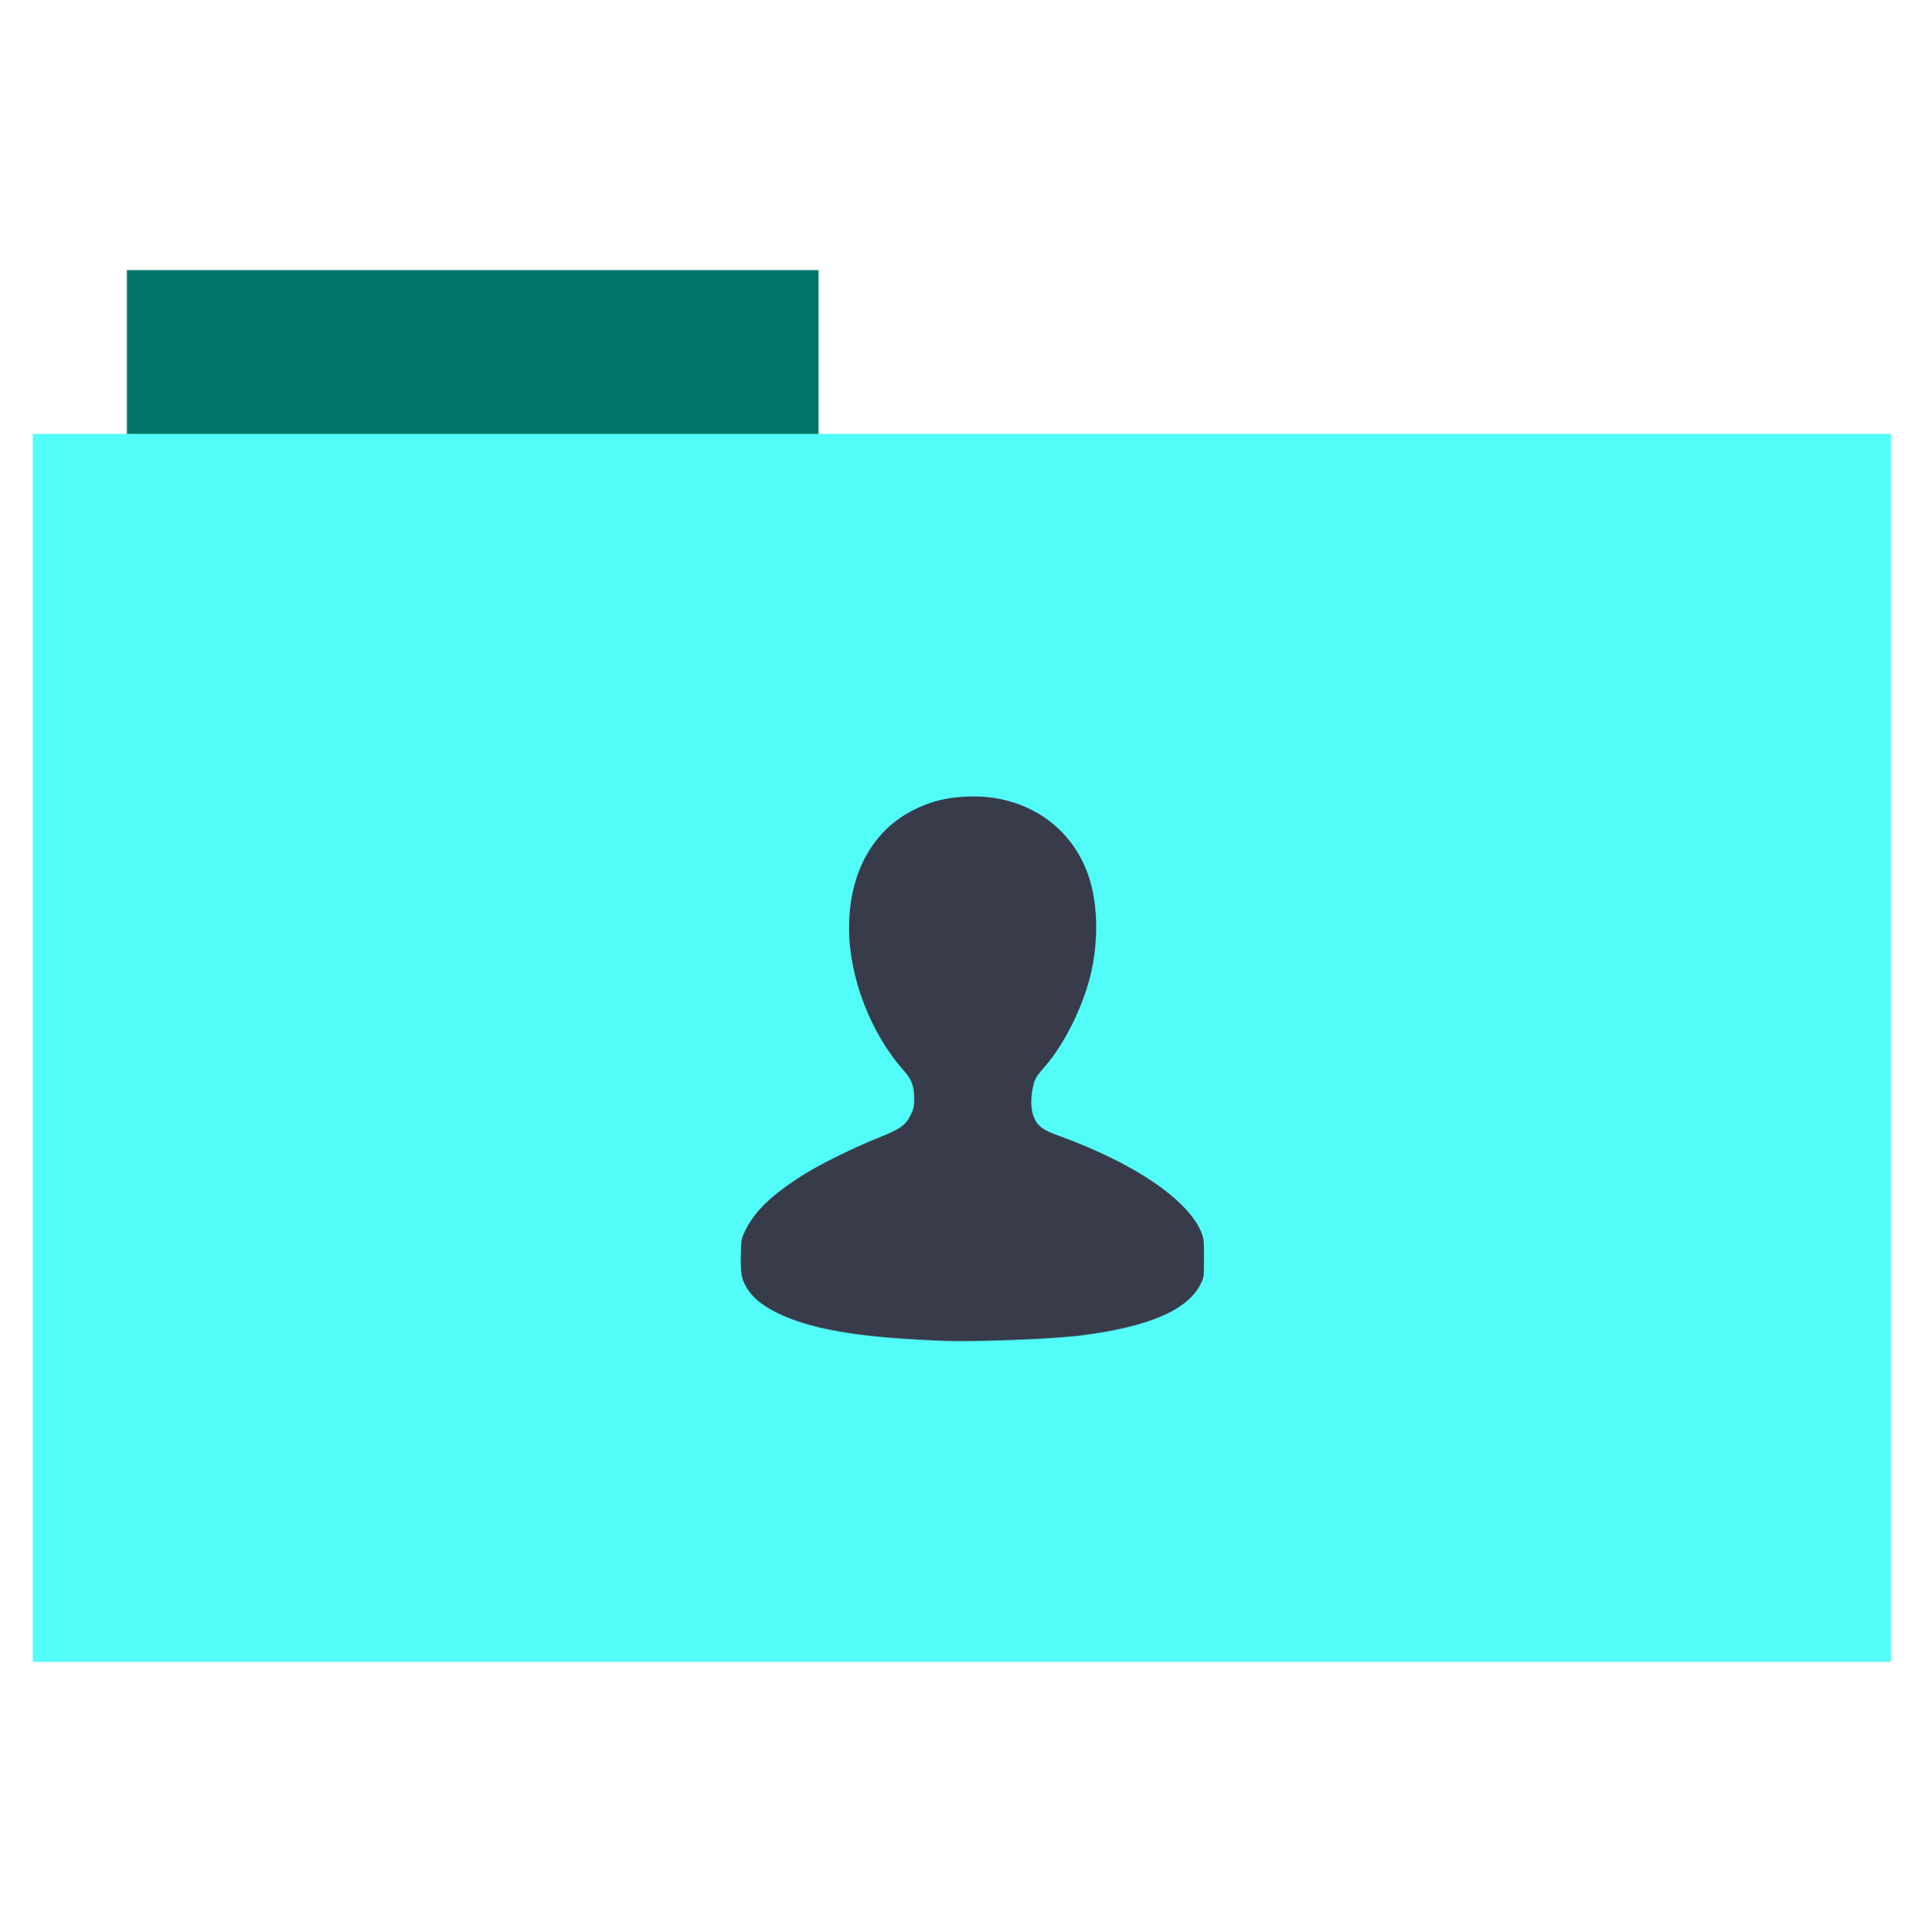 <svg height="513" width="512" xmlns="http://www.w3.org/2000/svg">
 <path d="m33.693 71.733h183.68v44.561h-183.68z" fill="#00756A" fill-rule="evenodd"/>
 <path d="m8.695 115.208h493.436v326.059h-493.436z" fill="#52fcf9" fill-rule="evenodd"/>
 <path d="m249.652 356.009c-14.959-.605-25.083-1.75-32.907-3.724-8.957-2.259-15.348-5.681-17.986-9.631-1.823-2.73-2.129-4.142-2.014-9.299.097-4.342.104-4.386 1.135-6.53 2.52-5.242 7.174-9.685 15.798-15.083 4.264-2.669 13.024-6.978 19.282-9.485 6.225-2.494 7.614-3.485 8.983-6.409.69-1.475.834-2.16.834-3.961 0-3.443-.631-5.184-2.739-7.558-8.875-9.996-14.561-24.813-14.561-37.946 0-14.53 6.232-25.887 17.199-31.344 4.633-2.305 8.704-3.308 14.314-3.527 15.368-.6 28.039 7.991 32.363 21.944 2.282 7.36 2.337 17.209.146 25.883-2.128 8.424-6.935 18.009-11.886 23.7-2.587 2.974-2.832 3.406-3.362 5.933-.635 3.025-.467 6.078.439 8.006 1.01 2.148 2.334 3.111 6.201 4.509 20.285 7.333 34.613 17.036 38.17 25.847.608 1.506.666 2.089.667 6.686 0 4.889-.019 5.086-.788 6.72-3.284 7.011-13.59 11.521-31.637 13.846-7.951 1.024-28.396 1.797-37.652 1.423z" fill="#383C4A"/>
</svg>
